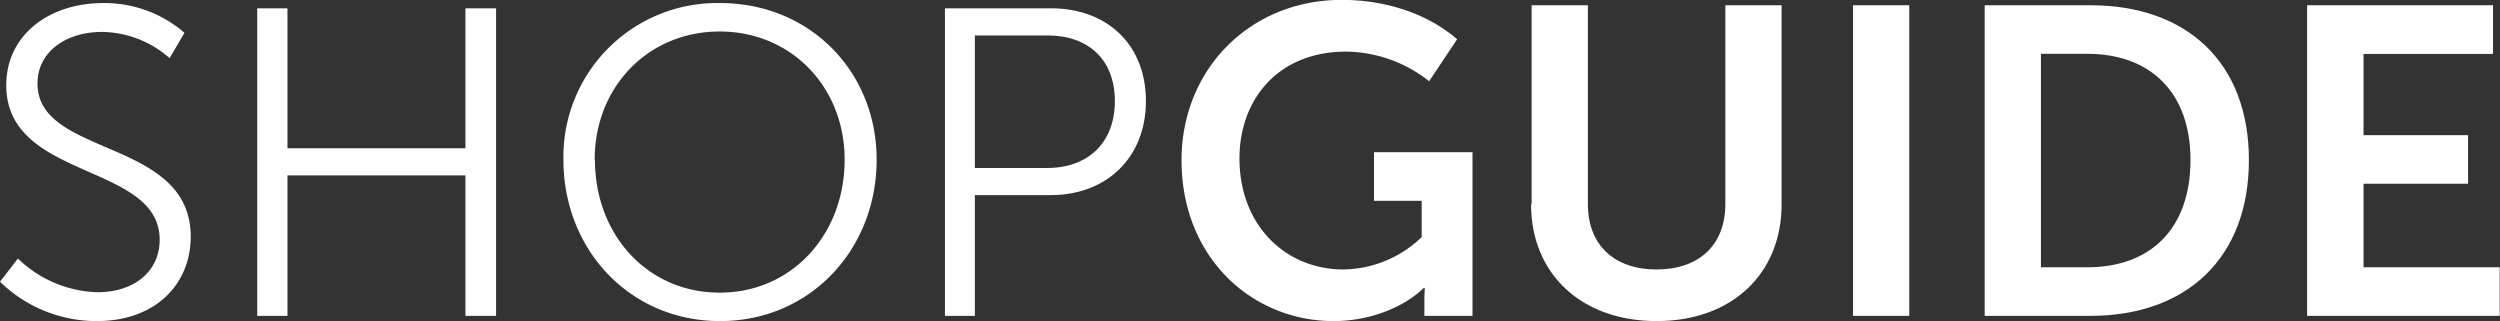 <svg xmlns="http://www.w3.org/2000/svg" viewBox="0 0 400.05 51.38"><rect x="0" y="0" width="400.05" height="51.38" fill="#333333" stroke="none"/><defs><style>.a{fill:#fff;}</style></defs><title>shopguide</title><path class="a" d="M0,45.08a22.11,22.11,0,0,0,15.47,6.3c9.52,0,15.05-6,15.05-13.51C30.52,22.05,6,25.2,6,13.37c0-5.18,4.69-8.26,10.29-8.26a16.61,16.61,0,0,1,10.85,4.2l2.38-4.06a19.53,19.53,0,0,0-13-4.76C7.84,0.49,1,5.6,1,13.65,1,28.91,25.55,26,25.55,38.36c0,5.11-4.13,8.4-9.94,8.4A19,19,0,0,1,2.87,41.37Z"/><path class="a" d="M41.16,50.54H46V28.07H74.48V50.54h4.9V1.33h-4.9v22.4H46V1.33H41.16V50.54Z"/><path class="a" d="M90.16,25.55c0,14.49,10.71,25.83,25.06,25.83S140.28,40,140.28,25.55c0-14.07-10.64-25.06-25.06-25.06A24.6,24.6,0,0,0,90.16,25.55Zm5,0c0-11.62,8.54-20.51,20-20.51s20,8.89,20,20.51c0,12-8.47,21.28-20,21.28S95.2,37.59,95.2,25.55Z"/><path class="a" d="M151.2,50.54H156V31.22h12.18c8.75,0,15.19-5.88,15.19-15.05S177,1.33,168.21,1.33h-17V50.54ZM156,26.88V5.67h11.62c6.51,0,10.78,3.85,10.78,10.5s-4.27,10.71-10.85,10.71H156Z"/><path class="a" d="M189.07,25.62c0,15.61,11.27,25.76,24.36,25.76,5.67,0,11.2-2.17,14.42-5.32H228s-0.07,1-.07,2.1v2.38h7.7V24.36H219.87v7.77h7.63v5.81A18.39,18.39,0,0,1,215,43.12c-9.31,0-16.66-7.07-16.66-17.78,0-9.24,6-17.08,17.08-17.08A21.73,21.73,0,0,1,228.69,13l4.48-6.72c-5.11-4.41-12-6.3-18.48-6.3C199.92,0,189.07,11.2,189.07,25.62Z"/><path class="a" d="M245,32.69c0,11.13,8.05,18.69,20.09,18.69s20-7.56,20-18.69V0.84h-9V32.62c0,6.72-4.34,10.5-11,10.5s-11-3.78-11-10.5V0.84h-9V32.69Z"/><path class="a" d="M296.52,50.54h9V0.84h-9v49.7Z"/><path class="a" d="M317.59,50.54h16.94c15.33,0,25.34-9.24,25.34-24.92S349.86,0.84,334.53.84H317.59v49.7Zm9-7.77V8.61H334c9.94,0,16.52,6,16.52,17S344.12,42.77,334,42.77h-7.42Z"/><path class="a" d="M369.18,50.54H400V42.77H378.21V29.4h16.73V21.63H378.21v-13h20.72V0.84H369.18v49.7Z"/></svg>